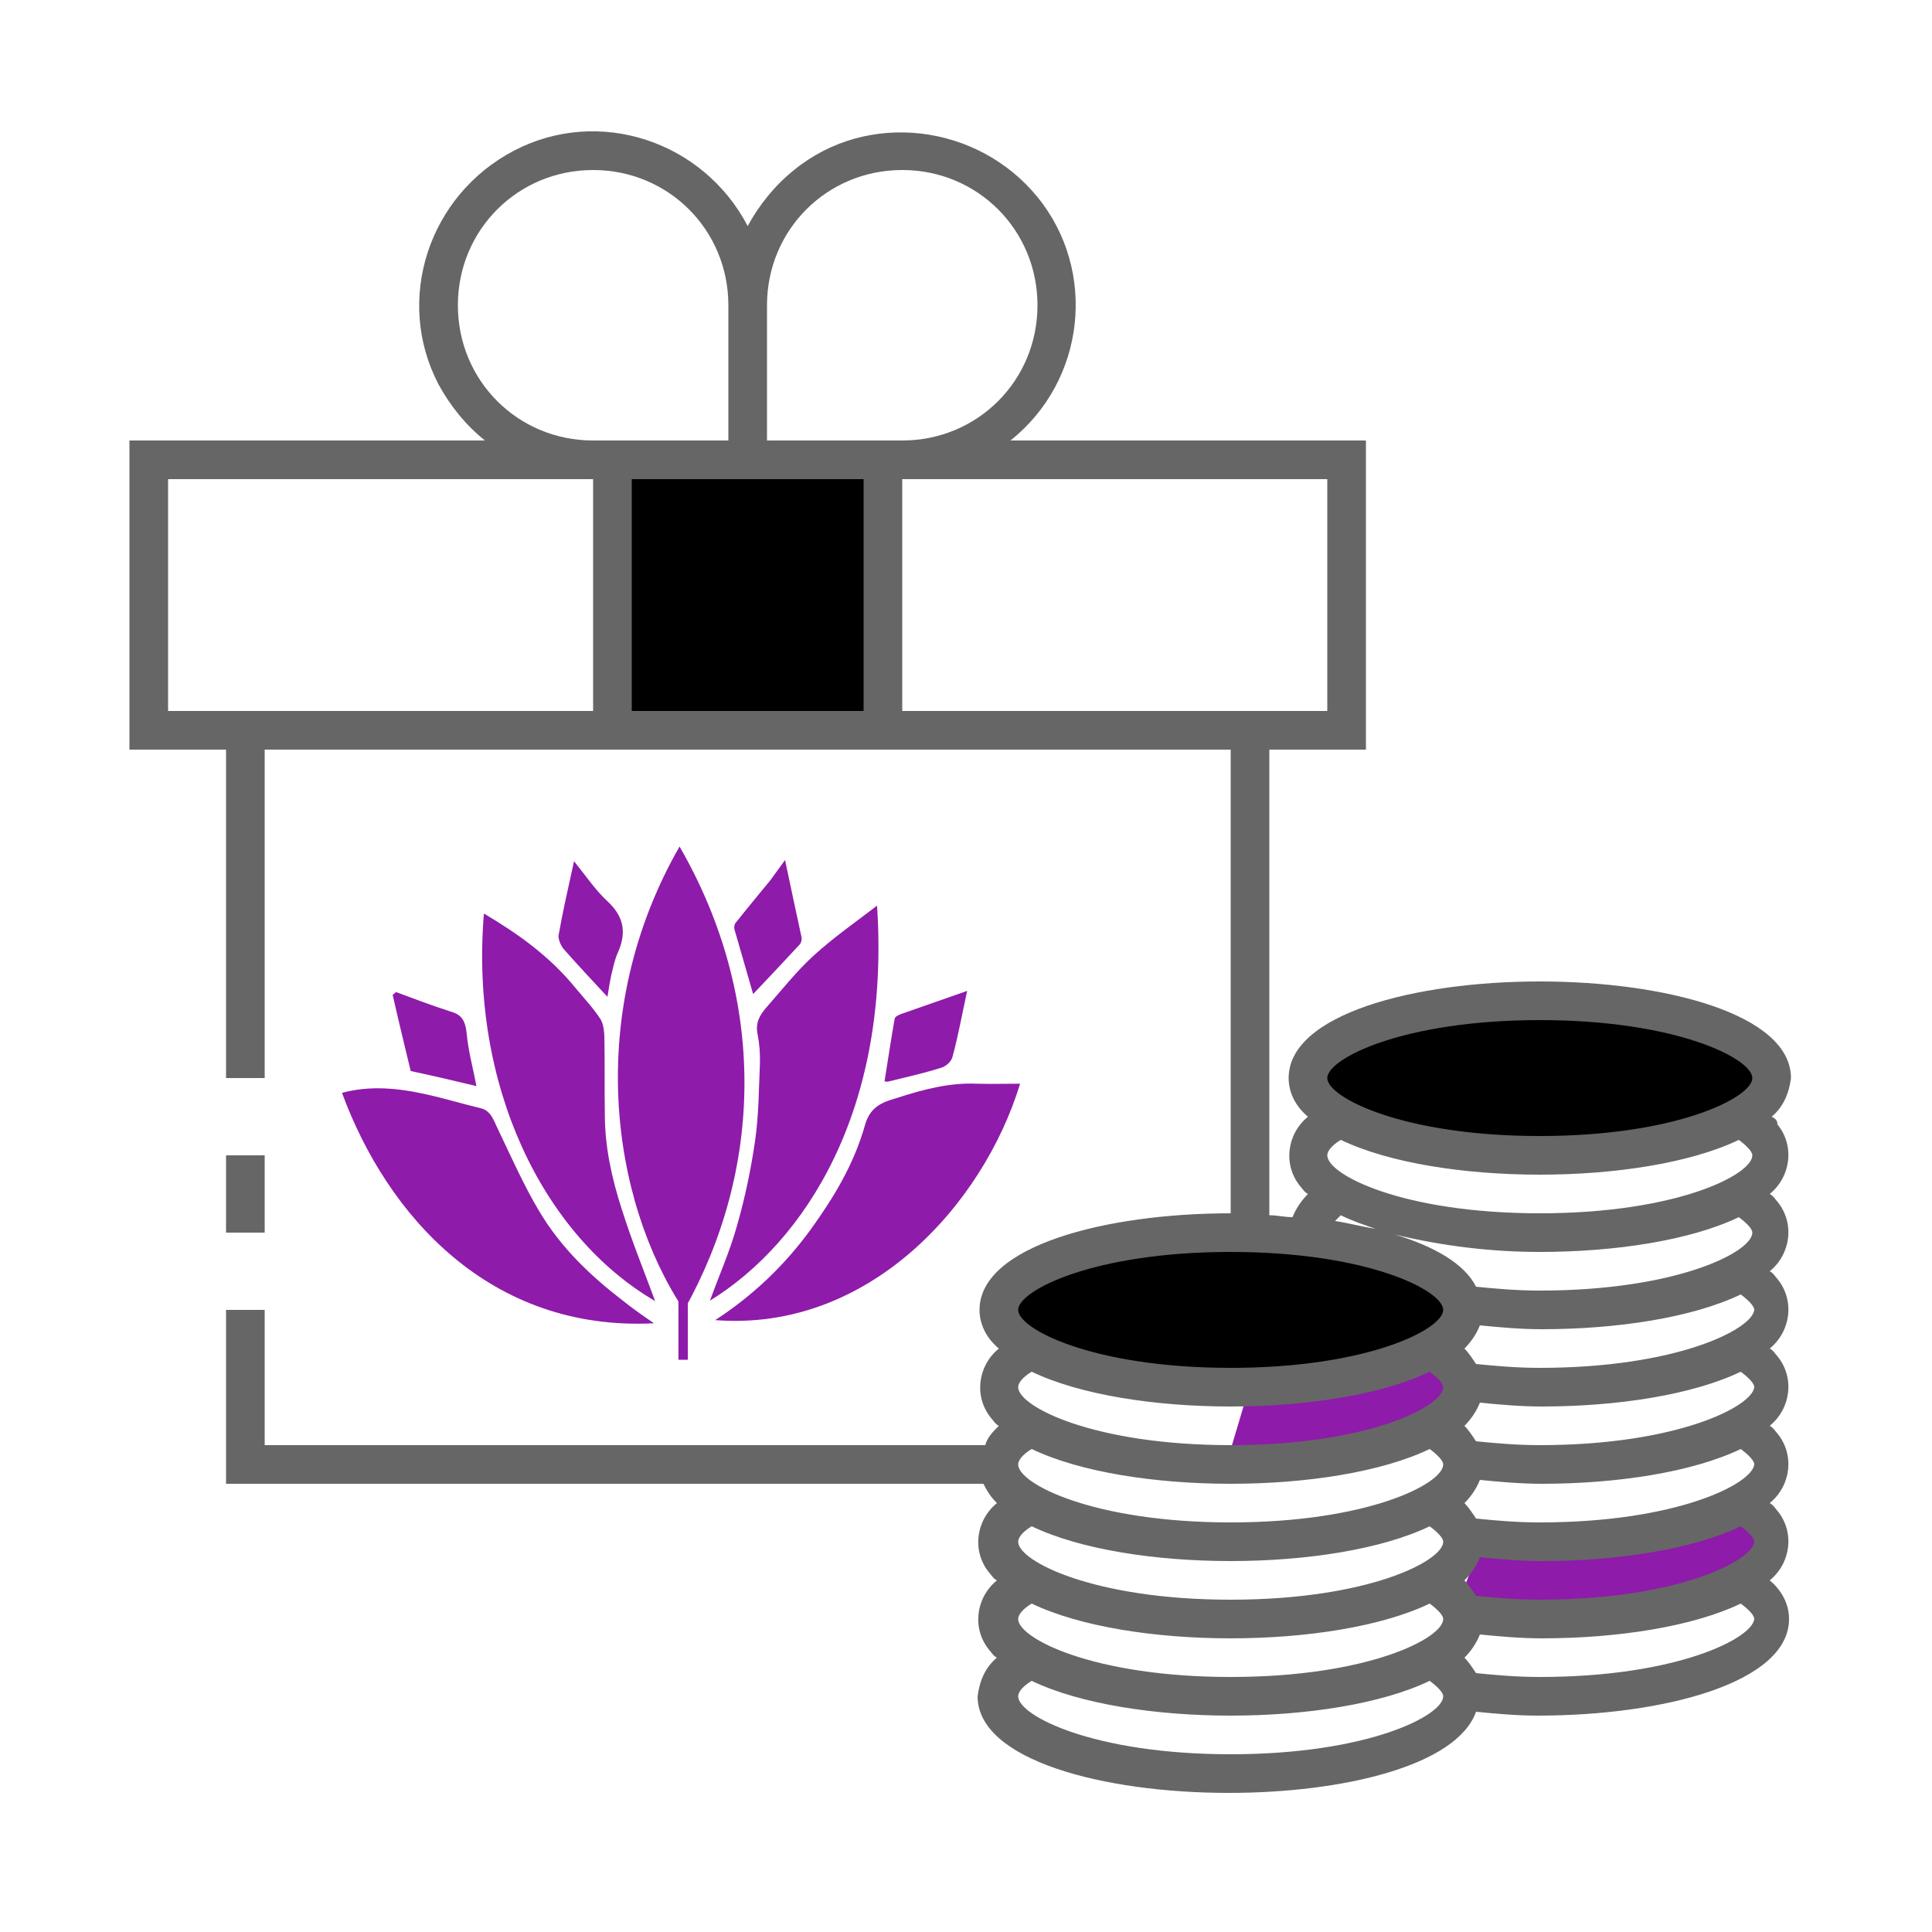 <?xml version="1.0" encoding="UTF-8" standalone="no"?>
<svg
   xmlns:dc="http://purl.org/dc/elements/1.1/"
   xmlns:cc="http://creativecommons.org/ns#"
   xmlns:rdf="http://www.w3.org/1999/02/22-rdf-syntax-ns#"
   xmlns:svg="http://www.w3.org/2000/svg"
   xmlns="http://www.w3.org/2000/svg"
   xmlns:sodipodi="http://sodipodi.sourceforge.net/DTD/sodipodi-0.dtd"
   xmlns:inkscape="http://www.inkscape.org/namespaces/inkscape"
   version="1.1"
   id="ic_staking_on"
   inkscape:version="1.0.1 (3bc2e813f5, 2020-09-07)"
   sodipodi:docname="img-empty-staking-on.svg"
   x="0px"
   y="0px"
   viewBox="0 0 100 100"
   style="enable-background:new 0 0 100 100;"
   xml:space="preserve"><defs
   id="defs34"><pattern
     id="EMFhbasepattern"
     patternUnits="userSpaceOnUse"
     width="6"
     height="6"
     x="0"
     y="0" /></defs>
<style
   type="text/css"
   id="style2">
	.st0{fill:#2EA1FF;}
	.st1{fill:#666666;}
	.st2{fill:#EFEFEF;}
</style>
<polygon
   class="st0"
   points="76.7,79.8 79.4,79.8 84.3,79.8 88.2,79 90.4,78.2 91.4,79.2 92,80.7 90.1,83 83.5,83.6 78.8,84.1   77.3,83.7 75.7,82.4 "
   id="polygon4"
   style="fill:#8e1baa;fill-opacity:1" />
<path
   class="st0"
   d="M64.6,72l8.7-1l1-0.8l1.4,2.4l-3.5,1.9c0,0-4.8,1.7-5,1.5s-3.7-0.3-3.7-0.3"
   id="path6"
   style="fill:#8e1baa;fill-opacity:1" />

<sodipodi:namedview
   bordercolor="#666666"
   borderopacity="1"
   gridtolerance="10"
   guidetolerance="10"
   id="namedview18"
   inkscape:current-layer="ic_staking_on"
   inkscape:cx="46.64322"
   inkscape:cy="51.170734"
   inkscape:pageopacity="0"
   inkscape:pageshadow="2"
   inkscape:window-height="2066"
   inkscape:window-width="3840"
   inkscape:zoom="15.249099"
   objecttolerance="10"
   pagecolor="#ffffff"
   showgrid="false"
   inkscape:document-rotation="0"
   inkscape:window-x="3829"
   inkscape:window-y="-11"
   inkscape:window-maximized="1">
	</sodipodi:namedview>
<g
   id="Group_9018">
	<g
   id="Group_9016"
   style="fill:#000000;fill-opacity:1">
		<path
   id="Ellipse_613"
   style="fill:#000000;fill-opacity:1"
   d="M 92,56 A 12,4 0 0 1 80,60 12,4 0 0 1 68,56 12,4 0 0 1 80,52 12,4 0 0 1 92,56 Z"
   class="st0" />
		<path
   id="Ellipse_614"
   style="fill:#000000;fill-opacity:1"
   d="M 76,68 A 12,4 0 0 1 64,72 12,4 0 0 1 52,68 12,4 0 0 1 64,64 12,4 0 0 1 76,68 Z"
   class="st0" />
		<path
   id="Rectangle_4669"
   class="st0"
   d="M32,24h14v14H32V24z"
   style="fill:#000000;fill-opacity:1" />
	</g>
	<g
   id="Group_9017"
   transform="translate(-0.3,-0.2)">
		<path
   id="Rectangle_4670"
   class="st1"
   d="m 12,60 h 2 v 4 h -2 z" />
		<path
   id="Path_18975"
   class="st1"
   d="m 92,58 c 0.6,-0.5 0.9,-1.2 1,-2 0,-3.3 -6.5,-5 -13,-5 -6.5,0 -13,1.7 -13,5 0,0.8 0.4,1.5 1,2 -1.1,0.9 -1.3,2.5 -0.4,3.6 0.1,0.1 0.2,0.3 0.4,0.4 -0.3,0.3 -0.6,0.7 -0.8,1.2 -0.4,0 -0.8,-0.1 -1.2,-0.1 V 39 h 5 V 23 H 52.6 C 56.5,19.9 57.1,14.2 54,10.4 50.9,6.6 45.2,5.9 41.4,9 40.4,9.8 39.6,10.8 39,11.9 36.7,7.5 31.3,5.7 26.9,8 c -4.4,2.3 -6.2,7.7 -3.9,12.1 0.6,1.1 1.4,2.1 2.4,2.9 H 7 v 16 h 5 v 17 h 2 V 39 h 50 v 24 c -6.5,0 -13,1.7 -13,5 0,0.8 0.4,1.5 1,2 -1.1,0.9 -1.3,2.5 -0.4,3.6 0.1,0.1 0.2,0.3 0.4,0.4 -0.3,0.3 -0.6,0.6 -0.7,1 H 14 v -7 h -2 v 9 h 39.2 c 0.2,0.4 0.4,0.7 0.7,1 -1.1,0.9 -1.3,2.5 -0.4,3.6 0.1,0.1 0.2,0.3 0.4,0.4 -1.1,0.9 -1.3,2.5 -0.4,3.6 0.1,0.1 0.2,0.3 0.4,0.4 -0.6,0.5 -0.9,1.2 -1,2 0,3.3 6.5,5 13,5 5.9,0 11.8,-1.4 12.8,-4.2 1,0.1 2.1,0.2 3.2,0.2 6.5,0 13,-1.7 13,-5 0,-0.8 -0.4,-1.5 -1,-2 1.1,-0.9 1.3,-2.5 0.4,-3.6 C 92.2,78.3 92.1,78.1 91.9,78 93,77.1 93.2,75.5 92.3,74.4 92.2,74.3 92.1,74.1 91.9,74 93,73.1 93.2,71.5 92.3,70.4 92.2,70.3 92.1,70.1 91.9,70 93,69.1 93.2,67.5 92.3,66.4 92.2,66.3 92.1,66.1 91.9,66 93,65.1 93.2,63.5 92.3,62.4 92.2,62.3 92.1,62.1 91.9,62 93,61.1 93.2,59.5 92.3,58.4 92.3,58.2 92.2,58.1 92,58 Z M 31,37 H 9 V 25 H 31 Z M 24,16 c 0,-3.9 3.1,-7 7,-7 3.9,0 7,3.1 7,7 v 7 h -7 c -3.9,0 -7,-3.1 -7,-7 z M 45,37 H 33 V 25 H 45 Z M 40,23 v -7 c 0,-3.9 3.1,-7 7,-7 3.9,0 7,3.1 7,7 0,3.9 -3.1,7 -7,7 z m 7,14 V 25 h 22 v 12 z m 4,39 c 0,0.2 0,0.3 0.1,0.5 C 51,76.3 51,76.2 51,76 Z m 13,15 c -7.1,0 -11,-2 -11,-3 0,-0.2 0.2,-0.5 0.7,-0.8 2.5,1.2 6.4,1.8 10.3,1.8 3.9,0 7.8,-0.6 10.3,-1.8 0.4,0.3 0.7,0.6 0.7,0.8 0,1 -3.9,3 -11,3 z m 0,-4 c -7.1,0 -11,-2 -11,-3 0,-0.2 0.2,-0.5 0.7,-0.8 2.5,1.2 6.4,1.8 10.3,1.8 3.9,0 7.8,-0.6 10.3,-1.8 0.4,0.3 0.7,0.6 0.7,0.8 0,1 -3.9,3 -11,3 z m 0,-4 c -7.1,0 -11,-2 -11,-3 0,-0.2 0.2,-0.5 0.7,-0.8 2.5,1.2 6.4,1.8 10.3,1.8 3.9,0 7.8,-0.6 10.3,-1.8 0.4,0.3 0.7,0.6 0.7,0.8 0,1 -3.9,3 -11,3 z m 0,-4 c -7.1,0 -11,-2 -11,-3 0,-0.2 0.2,-0.5 0.7,-0.8 2.5,1.2 6.4,1.8 10.3,1.8 3.9,0 7.8,-0.6 10.3,-1.8 0.4,0.3 0.7,0.6 0.7,0.8 0,1 -3.9,3 -11,3 z m 0,-4 c -7.1,0 -11,-2 -11,-3 0,-0.2 0.2,-0.5 0.7,-0.8 2.5,1.2 6.4,1.8 10.3,1.8 3.9,0 7.8,-0.6 10.3,-1.8 0.4,0.3 0.7,0.6 0.7,0.8 0,0.798 -2.481,2.231 -7.088,2.779 C 66.743,74.918 65.437,75 64,75 Z m 0,-4 c -7.1,0 -11,-2 -11,-3 0,-1 3.9,-3 11,-3 7.1,0 11,2 11,3 0,1 -3.9,3 -11,3 z m 16,16 c -1.2,0 -2.3,-0.1 -3.3,-0.2 -0.2,-0.3 -0.4,-0.6 -0.6,-0.8 0.3,-0.3 0.6,-0.7 0.8,-1.2 1,0.1 2.1,0.2 3.2,0.2 3.9,0 7.8,-0.6 10.3,-1.8 0.4,0.3 0.7,0.6 0.7,0.8 -0.1,1 -4,3 -11.1,3 z m 0,-4 c -1.2,0 -2.3,-0.1 -3.3,-0.2 -0.2,-0.3 -0.4,-0.6 -0.6,-0.8 0.3,-0.3 0.6,-0.7 0.8,-1.2 1,0.1 2.1,0.2 3.2,0.2 3.9,0 7.8,-0.6 10.3,-1.8 0.4,0.3 0.7,0.6 0.7,0.8 -0.071,0.71 -2.055,1.923 -5.738,2.567 -0.666,0.117 -1.388,0.215 -2.163,0.288 C 82.218,82.947 81.151,83 80,83 Z m 0,-4 c -1.2,0 -2.3,-0.1 -3.3,-0.2 -0.2,-0.3 -0.4,-0.6 -0.6,-0.8 0.3,-0.3 0.6,-0.7 0.8,-1.2 1,0.1 2.1,0.2 3.2,0.2 3.9,0 7.8,-0.6 10.3,-1.8 0.4,0.3 0.7,0.6 0.7,0.8 -0.1,1 -4,3 -11.1,3 z m 0,-4 c -1.2,0 -2.3,-0.1 -3.3,-0.2 -0.2,-0.3 -0.4,-0.6 -0.6,-0.8 0.3,-0.3 0.6,-0.7 0.8,-1.2 1,0.1 2.1,0.2 3.2,0.2 3.9,0 7.8,-0.6 10.3,-1.8 0.4,0.3 0.7,0.6 0.7,0.8 -0.1,1 -4,3 -11.1,3 z m 0,-4 c -1.2,0 -2.3,-0.1 -3.3,-0.2 -0.2,-0.3 -0.4,-0.6 -0.6,-0.8 0.3,-0.3 0.6,-0.7 0.8,-1.2 1,0.1 2.1,0.2 3.2,0.2 3.9,0 7.8,-0.6 10.3,-1.8 0.4,0.3 0.7,0.6 0.7,0.8 -0.1,1 -4,3 -11.1,3 z m 0,-4 c -1.2,0 -2.3,-0.1 -3.3,-0.2 -0.6,-1.2 -2.2,-2.1 -4.2,-2.7 2.5,0.6 5,0.9 7.5,0.9 3.9,0 7.8,-0.6 10.3,-1.8 0.4,0.3 0.7,0.6 0.7,0.8 0,1 -3.9,3 -11,3 z m -10.6,-3.6 0.3,-0.3 c 0.6,0.3 1.2,0.5 1.8,0.7 -0.7,-0.1 -1.4,-0.3 -2.1,-0.4 z M 80,63 c -7.1,0 -11,-2 -11,-3 0,-0.2 0.2,-0.5 0.7,-0.8 2.5,1.2 6.4,1.8 10.3,1.8 3.9,0 7.8,-0.6 10.3,-1.8 0.4,0.3 0.7,0.6 0.7,0.8 0,1 -3.9,3 -11,3 z m 0,-4 c -7.1,0 -11,-2 -11,-3 0,-1 3.9,-3 11,-3 7.1,0 11,2 11,3 0,1 -3.9,3 -11,3 z"
   sodipodi:nodetypes="ccsscccccccccsccsccccccccccscccccccccccccccscssccccccccccccccccccssscssccccccsssscccccccccsscscsssscscsssscscsssscscsssscscssssssssscccsccsscccsccsssscccsccsscccsccsscccsccssccscssccccsscscsssssss" />
	</g>
</g>

<g
   id="g937"
   transform="matrix(0.305,0,0,0.28,-97.326,-1.123)"><path
     style="fill:#8e1baa;fill-opacity:1;fill-rule:nonzero;stroke:none;stroke-width:0.205"
     d="m 434.423,160.497 c 15.038,28.375 14.082,59.903 0.765,85.711 -12.425,-20.31 -17.013,-54.843 -0.765,-85.711 z"
     id="path890" /><path
     style="fill:#8e1baa;fill-opacity:1;fill-rule:nonzero;stroke:none;stroke-width:0.205"
     d="m 430.09,248.627 c -27.845,1.54 -45.305,-19.943 -52.951,-42.599 4.779,-1.393 9.558,-0.88 14.337,0.293 3.059,0.733 6.181,1.76 9.239,2.566 1.72,0.44 2.166,2.273 2.931,3.959 2.23,5.059 4.333,10.265 6.945,15.031 3.759,6.892 8.793,12.024 14.209,16.57 1.593,1.393 3.313,2.713 5.289,4.179 z"
     id="path892" /><path
     style="fill:#8e1baa;fill-opacity:1;fill-rule:nonzero;stroke:none;stroke-width:0.205"
     d="m 401.225,172.888 c 5.798,3.739 11.215,7.919 15.675,13.931 1.402,1.833 2.931,3.593 4.142,5.646 0.51,0.953 0.637,2.493 0.637,3.813 0.064,4.546 0,9.165 0.064,13.711 0,6.086 1.211,11.951 2.867,17.524 1.72,5.939 3.887,11.731 5.671,17.01 -19.052,-12.098 -31.477,-39.886 -29.056,-71.634 z"
     id="path894" /><path
     style="fill:#8e1baa;fill-opacity:1;fill-rule:nonzero;stroke:none;stroke-width:0.205"
     d="m 439.584,244.448 c 1.529,-4.619 3.377,-9.092 4.588,-13.857 1.338,-5.059 2.358,-10.338 3.059,-15.617 0.637,-4.692 0.637,-9.458 0.828,-14.224 0.064,-1.833 -0.064,-3.739 -0.382,-5.499 -0.446,-2.273 0.446,-3.666 1.466,-4.986 2.613,-3.226 5.098,-6.672 7.965,-9.532 3.377,-3.373 7.073,-6.159 10.832,-9.312 2.294,37.833 -12.234,62.175 -28.355,73.027 z"
     id="path896" /><path
     style="fill:#8e1baa;fill-opacity:1;fill-rule:nonzero;stroke:none;stroke-width:0.205"
     d="m 440.476,248.041 c 6.308,-4.473 11.661,-9.972 16.185,-16.717 3.823,-5.792 7.328,-11.951 9.239,-19.357 0.956,-3.739 3.441,-4.326 5.607,-5.059 4.397,-1.54 8.793,-2.786 13.381,-2.566 2.421,0.073 4.906,0 7.328,0 -6.308,22.509 -25.806,45.898 -51.74,43.699 z"
     id="path898" /><path
     style="fill:#8e1baa;fill-opacity:1;fill-rule:nonzero;stroke:none;stroke-width:0.205"
     d="m 416.517,163.209 c 2.103,2.859 3.696,5.426 5.671,7.405 2.676,2.713 3.377,5.646 1.72,9.605 -0.51,1.246 -0.765,2.713 -1.083,4.106 -0.255,1.32 -0.446,2.713 -0.637,3.959 -2.549,-3.006 -5.034,-5.866 -7.455,-8.872 -0.446,-0.587 -0.956,-1.833 -0.828,-2.566 0.701,-4.326 1.593,-8.578 2.612,-13.638 z"
     id="path900" /><path
     style="fill:#8e1baa;fill-opacity:1;fill-rule:nonzero;stroke:none;stroke-width:0.205"
     d="m 452.328,162.989 c 1.02,5.279 1.912,9.825 2.804,14.297 0.064,0.44 -0.064,1.026 -0.319,1.32 -2.613,3.079 -5.289,6.159 -7.901,9.165 -1.02,-3.886 -2.103,-7.919 -3.186,-12.024 -0.064,-0.293 0,-0.88 0.191,-1.1 1.912,-2.64 3.887,-5.206 5.862,-7.845 0.765,-1.1 1.466,-2.2 2.549,-3.813 z"
     id="path902" /><path
     style="fill:#8e1baa;fill-opacity:1;fill-rule:nonzero;stroke:none;stroke-width:0.205"
     d="m 386.314,187.405 c 3.059,1.246 6.117,2.493 9.239,3.593 1.72,0.513 2.485,1.466 2.74,3.959 0.255,3.299 1.083,6.452 1.657,9.825 -3.632,-0.953 -7.073,-1.833 -11.151,-2.786 -0.956,-4.326 -2.039,-9.165 -3.059,-14.077 0.191,-0.147 0.382,-0.367 0.573,-0.513 z"
     id="path904" /><path
     style="fill:#8e1baa;fill-opacity:1;fill-rule:nonzero;stroke:none;stroke-width:0.205"
     d="m 483.232,187.185 c -0.892,4.473 -1.529,8.358 -2.485,12.171 -0.191,0.953 -1.211,1.833 -1.975,2.053 -2.995,1.026 -6.053,1.76 -9.048,2.566 -0.191,0 -0.382,-0.073 -0.51,-0.073 0.573,-3.886 1.083,-7.699 1.72,-11.585 0.064,-0.367 0.637,-0.66 0.956,-0.807 3.632,-1.393 7.328,-2.786 11.342,-4.326 z"
     id="path906" /><path
     style="fill:#8e1baa;fill-opacity:1;fill-rule:nonzero;stroke:none;stroke-width:0.205"
     d="m 435.825,255.373 h -1.593 v -81.899 h 1.593 z"
     id="path908" /></g></svg>
